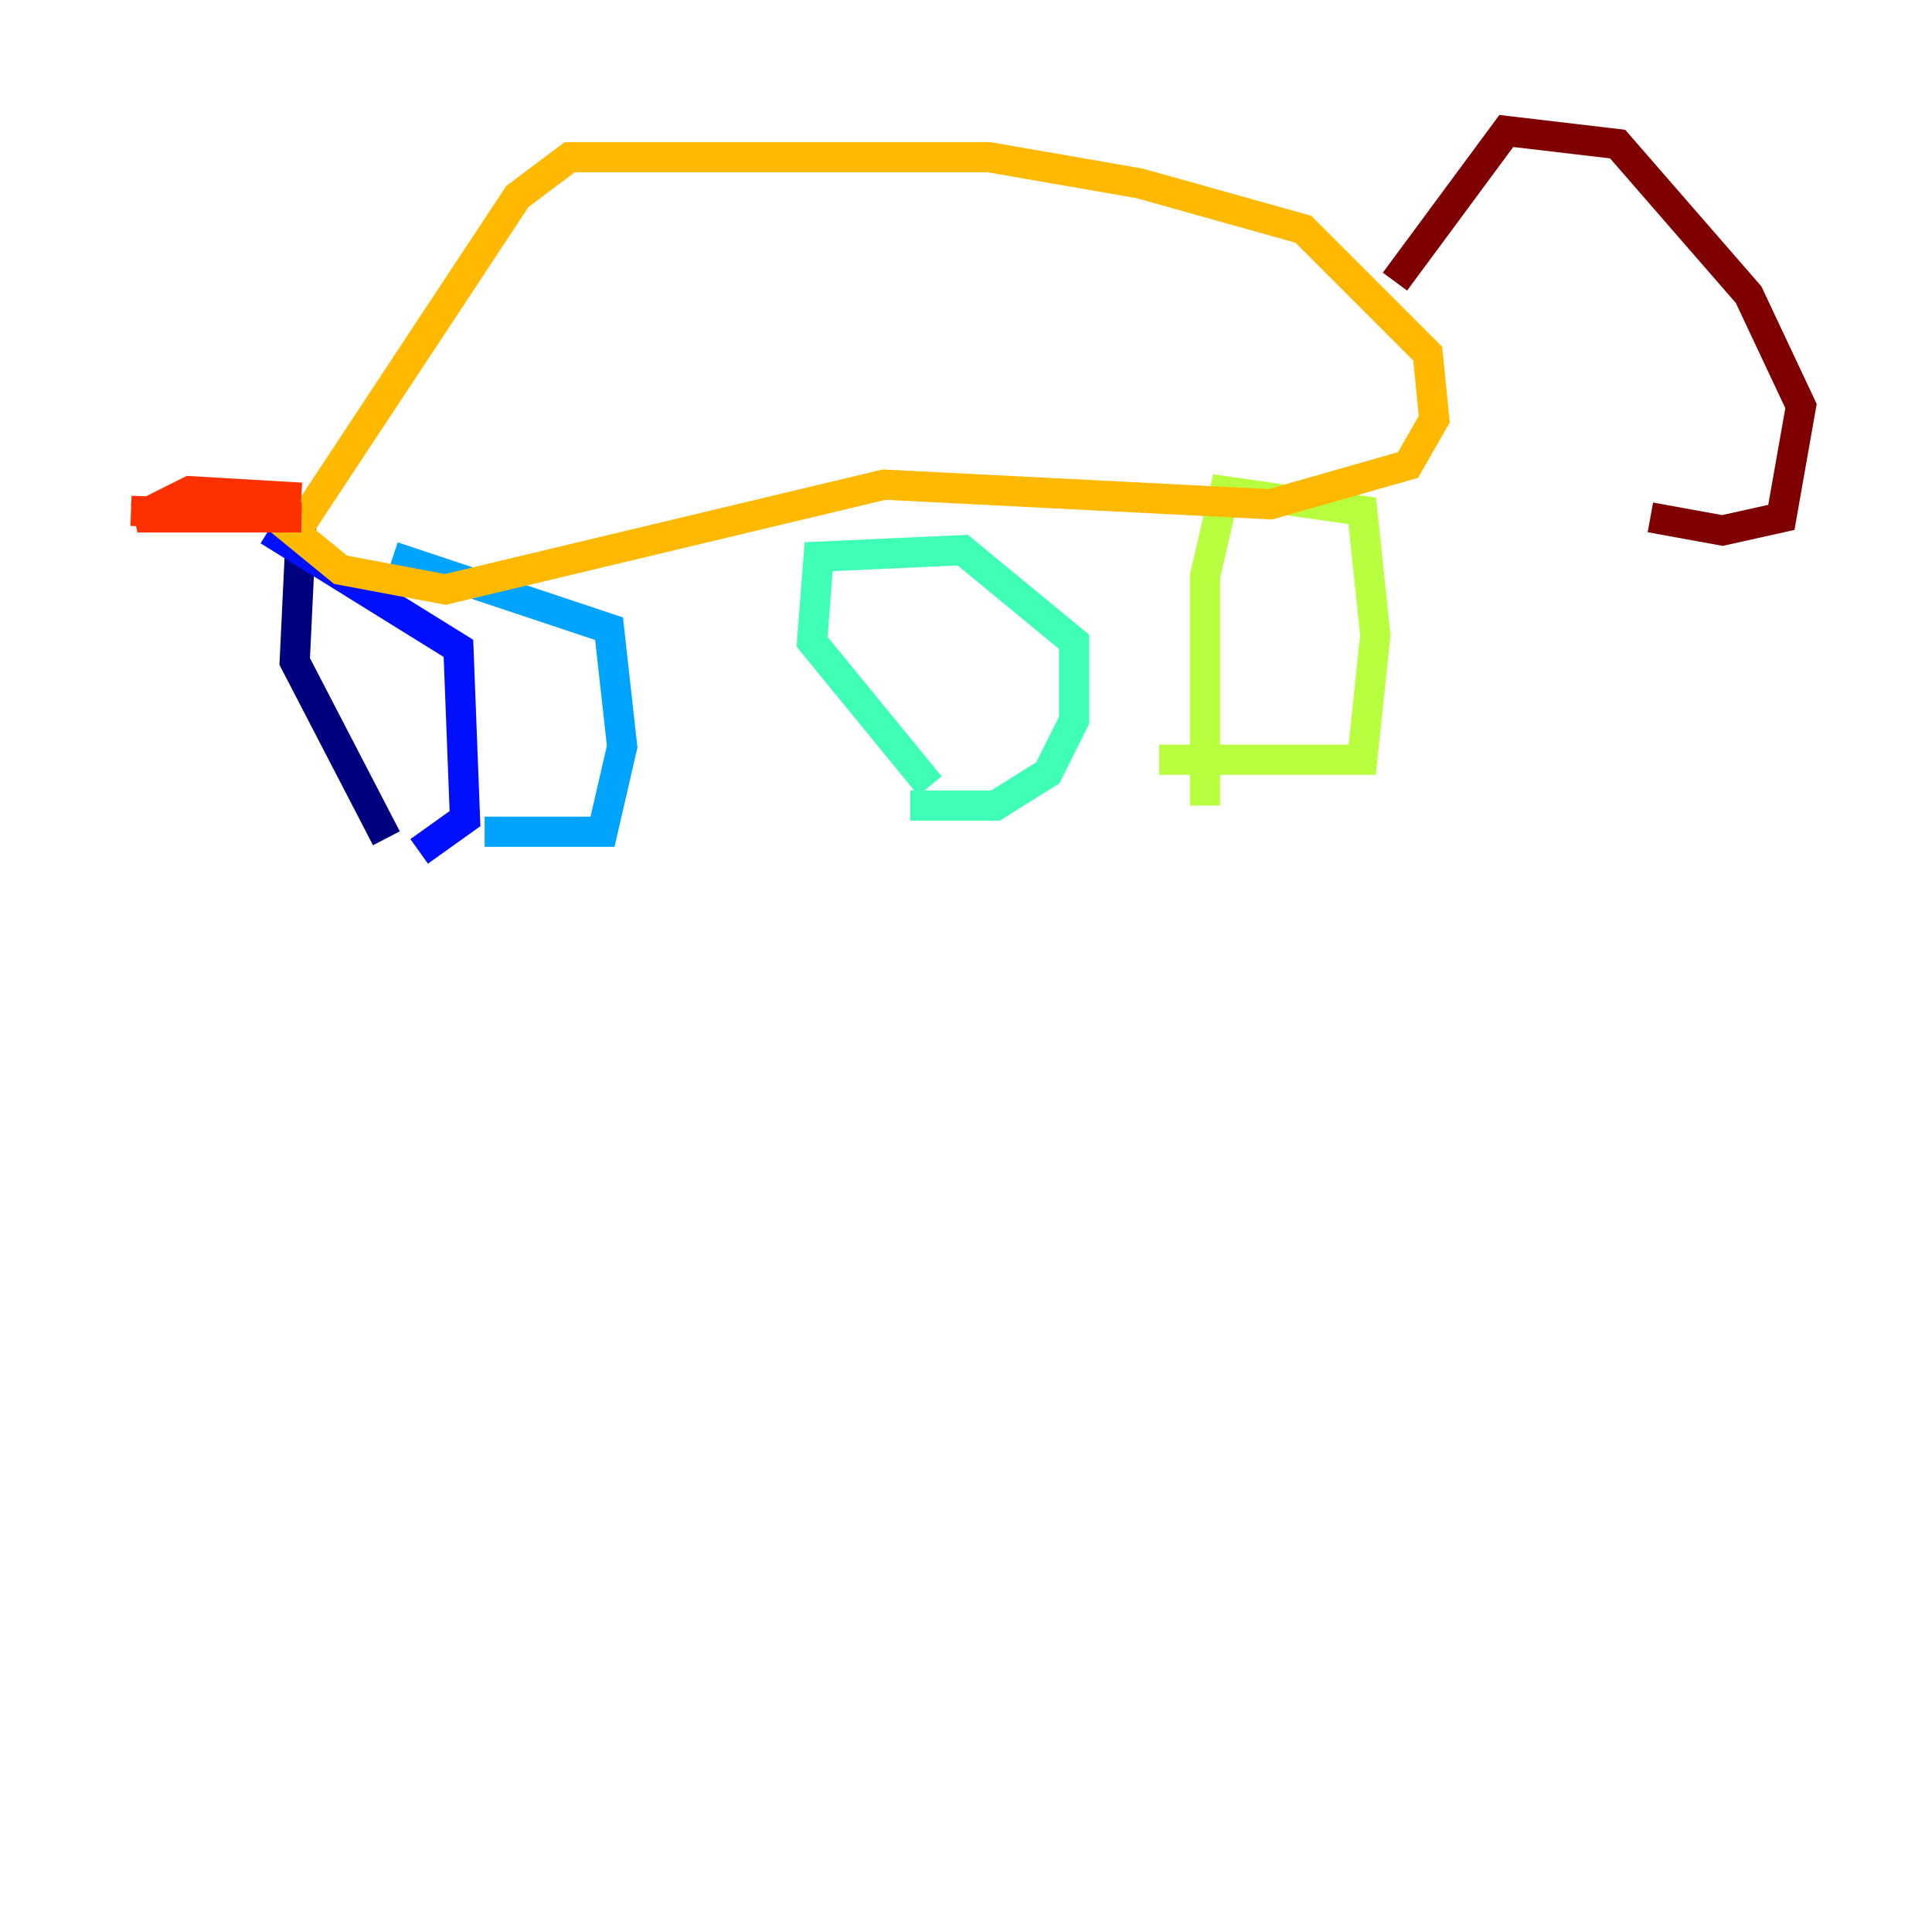 <?xml version="1.0" encoding="utf-8" ?>
<svg baseProfile="tiny" height="128" version="1.2" viewBox="0,0,128,128" width="128" xmlns="http://www.w3.org/2000/svg" xmlns:ev="http://www.w3.org/2001/xml-events" xmlns:xlink="http://www.w3.org/1999/xlink"><defs /><polyline fill="none" points="25.6,55.539 19.525,43.824 19.959,34.712" stroke="#00007f" stroke-width="2" /><polyline fill="none" points="27.77,56.407 30.807,54.237 30.373,42.956 17.79,35.146" stroke="#0010ff" stroke-width="2" /><polyline fill="none" points="32.108,55.105 39.919,55.105 41.22,49.464 40.352,41.654 26.034,36.881" stroke="#00a4ff" stroke-width="2" /><polyline fill="none" points="60.312,53.37 65.953,53.37 69.424,51.2 71.159,47.729 71.159,42.522 63.783,36.447 54.237,36.881 53.803,42.522 61.614,52.068" stroke="#3fffb7" stroke-width="2" /><polyline fill="none" points="76.8,50.332 90.251,50.332 91.119,42.088 90.251,33.844 81.139,32.542 79.837,38.183 79.837,53.37" stroke="#b7ff3f" stroke-width="2" /><polyline fill="none" points="17.79,33.844 22.563,37.749 29.505,39.051 58.576,32.108 84.176,33.41 93.288,30.807 95.024,27.77 94.59,23.43 86.346,15.186 75.498,12.149 65.519,10.414 37.749,10.414 34.278,13.017 19.091,36.014" stroke="#ffb900" stroke-width="2" /><polyline fill="none" points="19.959,32.976 12.583,32.542 9.112,34.278 19.959,34.278 8.678,33.844" stroke="#ff3000" stroke-width="2" /><polyline fill="none" points="92.42,18.658 99.797,8.678 107.173,9.546 115.851,19.525 119.322,26.902 118.02,34.278 114.115,35.146 109.342,34.278" stroke="#7f0000" stroke-width="2" /></svg>